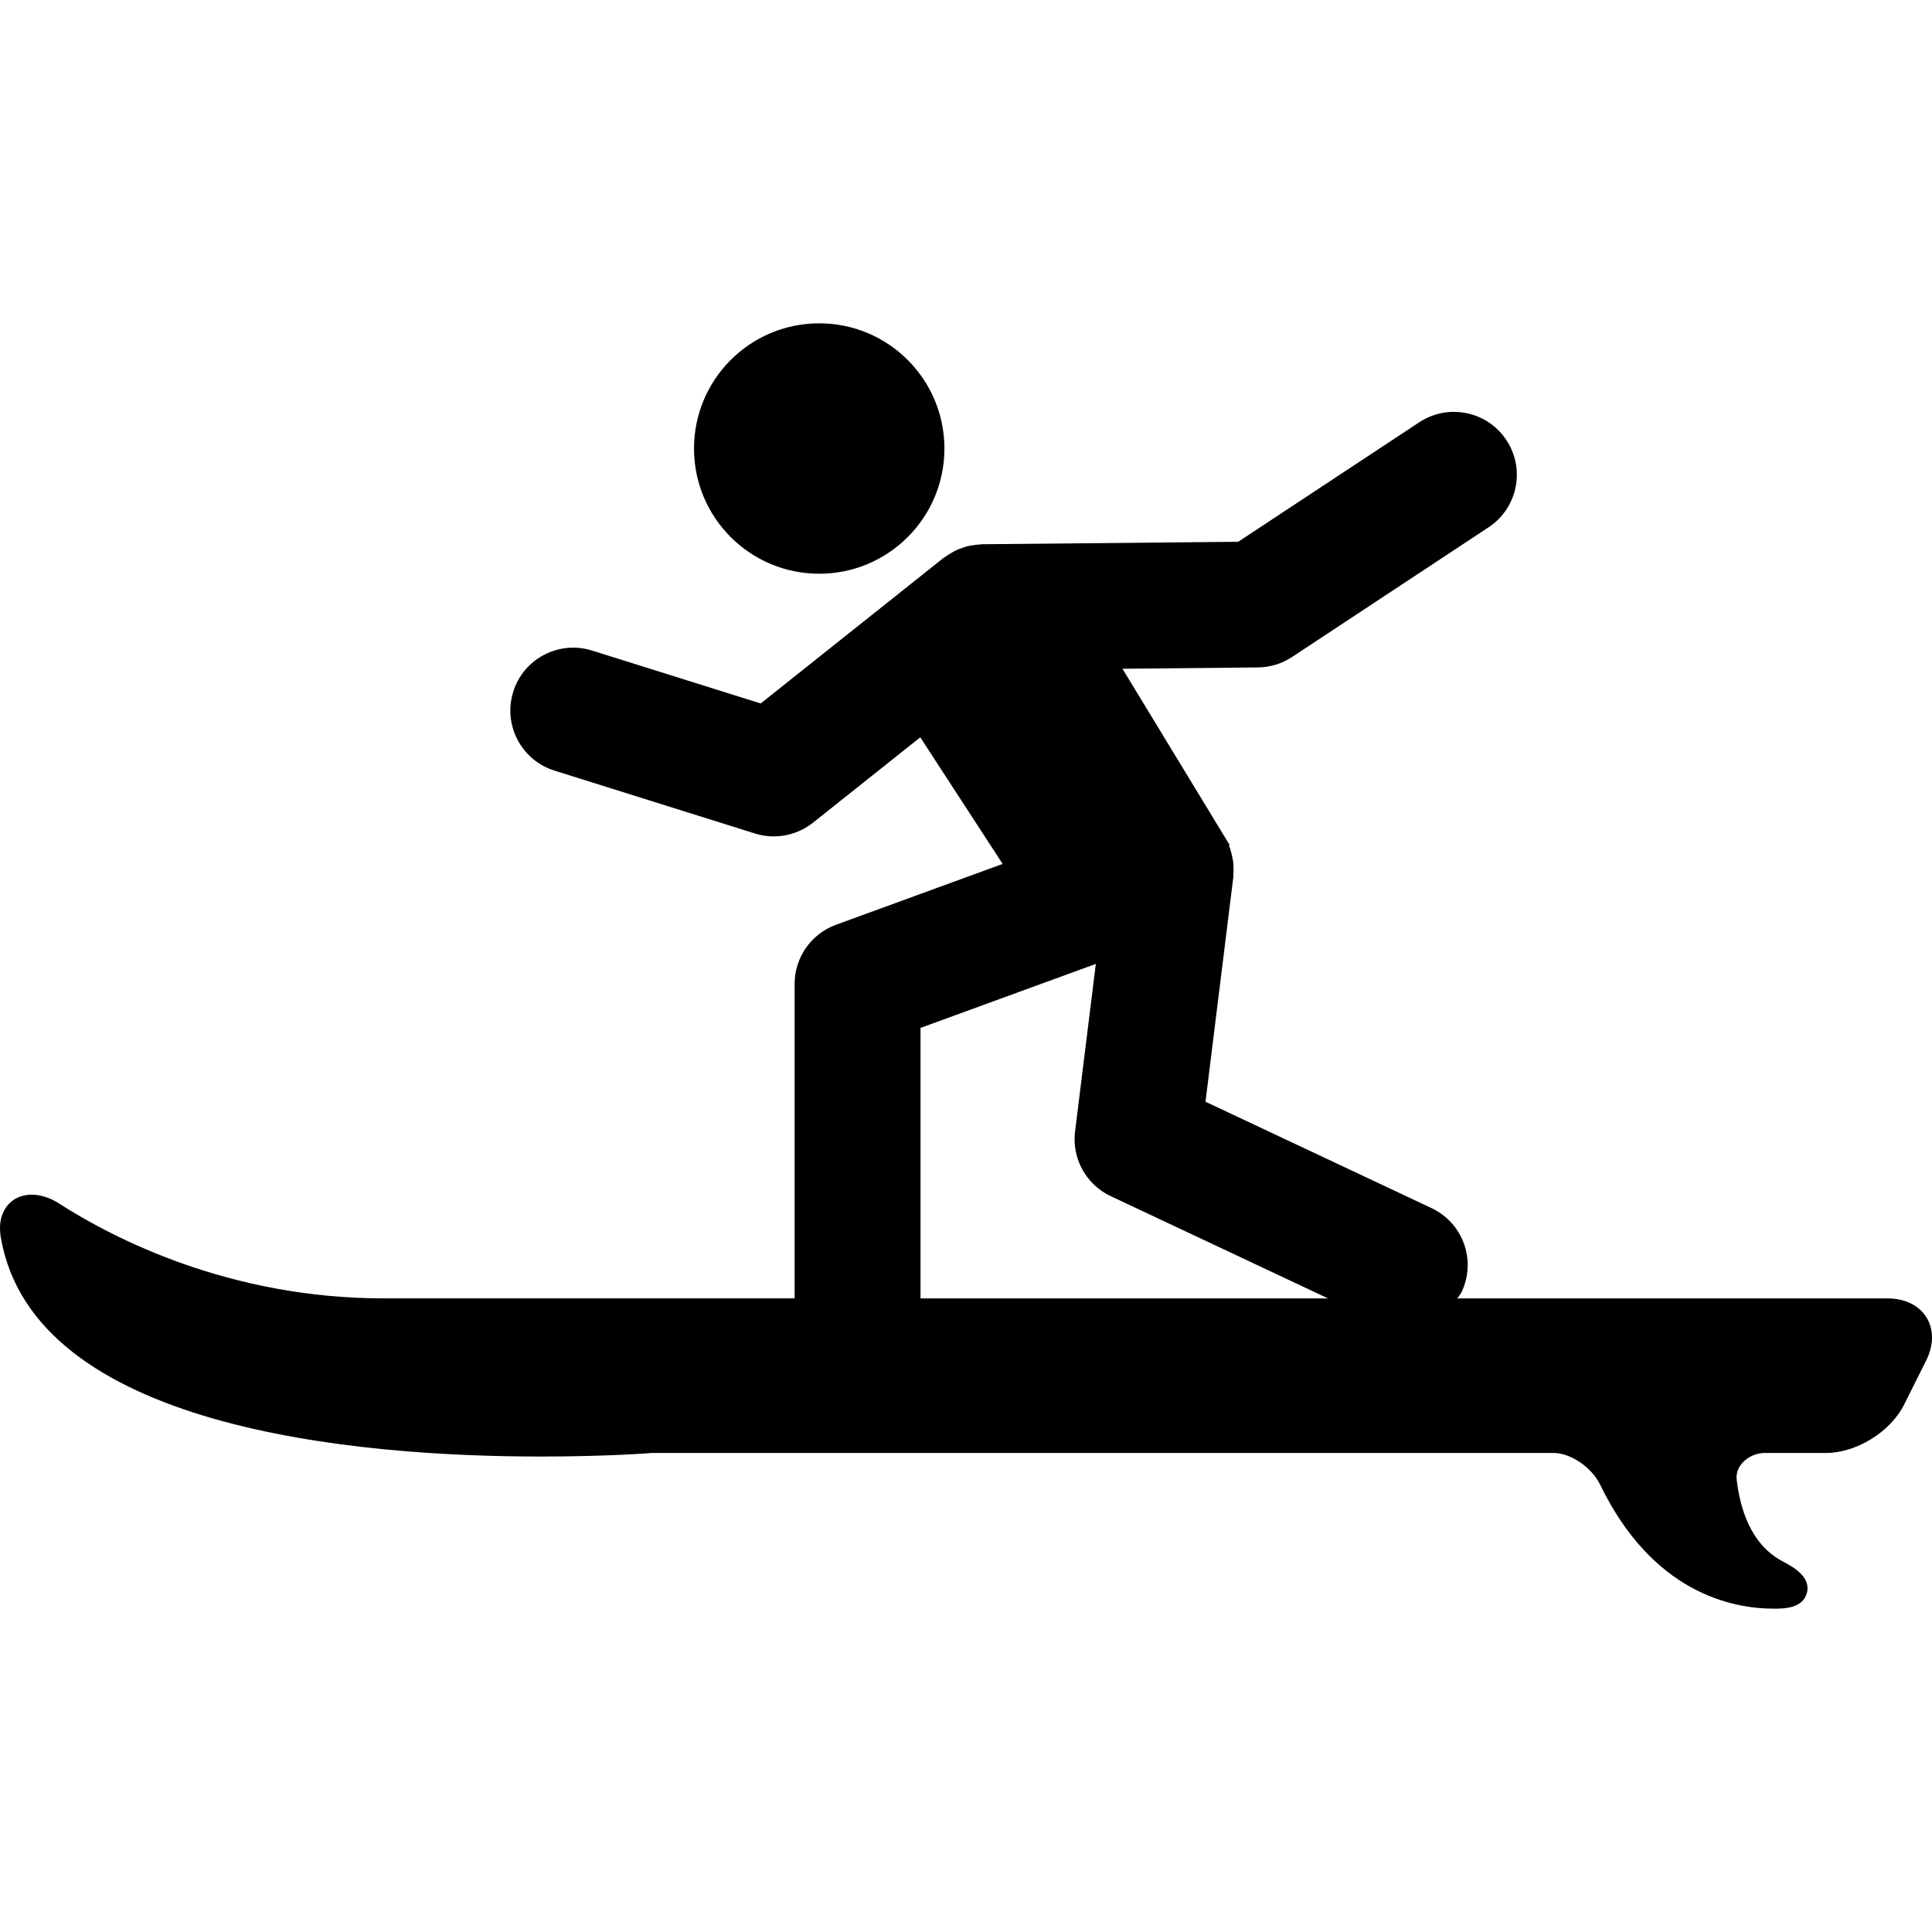 <?xml version="1.0" encoding="iso-8859-1"?>
<!-- Generator: Adobe Illustrator 16.0.0, SVG Export Plug-In . SVG Version: 6.00 Build 0)  -->
<!DOCTYPE svg PUBLIC "-//W3C//DTD SVG 1.1//EN" "http://www.w3.org/Graphics/SVG/1.1/DTD/svg11.dtd">
<svg version="1.1" id="Capa_1" xmlns="http://www.w3.org/2000/svg" xmlns:xlink="http://www.w3.org/1999/xlink" x="0px" y="0px"
	 width="587.425px" height="587.425px" viewBox="0 0 587.425 587.425" style="enable-background:new 0 0 587.425 587.425;"
	 xml:space="preserve">
<g>
	<g>
		<circle cx="249.083" cy="136.376" r="38.068"/>
		<path d="M585.75,400.559c-2.276-3.672-6.579-5.775-11.8-5.775H443.097c0.43-0.679,0.976-1.263,1.329-2.008
			c4.504-9.562,0.392-20.952-9.161-25.446l-68.735-32.35l8.453-68.238c0.029-0.21-0.009-0.401,0.01-0.603
			c0.076-0.727,0.076-1.443,0.058-2.18c-0.01-0.574-0.02-1.139-0.086-1.702c-0.067-0.612-0.201-1.225-0.325-1.836
			c-0.144-0.66-0.287-1.311-0.497-1.941c-0.077-0.22-0.096-0.44-0.173-0.65c-0.095-0.268-0.248-0.487-0.363-0.746l0.325-0.058
			l-32.646-53.693l41.205-0.402c3.682-0.038,7.277-1.138,10.347-3.165l59.766-39.445c8.816-5.824,11.245-17.681,5.422-26.498
			c-5.795-8.807-17.69-11.246-26.498-5.432l-55.061,36.337l-77.839,0.746c-0.21,0-0.411,0.057-0.621,0.067
			c-0.688,0.028-1.367,0.124-2.056,0.229c-0.584,0.086-1.147,0.163-1.712,0.296c-0.612,0.153-1.195,0.363-1.788,0.574
			c-0.602,0.21-1.205,0.42-1.769,0.688c-0.516,0.239-1.004,0.545-1.501,0.832c-0.603,0.354-1.195,0.708-1.76,1.128
			c-0.172,0.124-0.354,0.201-0.526,0.334l-55.606,44.265l-51.265-16.084c-10.06-3.165-20.827,2.429-23.973,12.527
			c-3.165,10.079,2.448,20.808,12.527,23.973l60.961,19.125c1.875,0.593,3.806,0.879,5.728,0.879c4.265,0,8.482-1.434,11.915-4.159
			l32.627-25.972l25.044,38.498l-50.671,18.504c-7.545,2.754-12.575,9.936-12.575,17.968v95.625H116.7
			c-46.818,0-81.989-18.092-98.8-28.879c-5.843-3.768-12.221-3.442-15.548,0.536c-1.435,1.711-2.974,4.81-2.094,9.878
			c10.012,57.91,107.243,66.555,164.312,66.555c20.023,0,33.526-1.062,33.708-1.09h274.042c5.25,0,11.647,4.36,14.238,9.716
			c15.903,32.732,39.905,37.628,52.795,37.628h0.028c2.859,0,8.817,0,10.021-4.849c1.234-4.963-4.398-7.946-7.43-9.553
			c-9.792-5.163-12.977-16.371-13.933-24.853c-0.258-2.305,0.804-4.026,1.74-5.078c1.692-1.884,4.246-3.012,6.838-3.012h18.599
			c9.189,0,19.612-6.436,23.705-14.659l6.713-13.416C587.987,409.021,588.017,404.24,585.75,400.559z M279.884,312.536l53.301-19.46
			l-6.312,50.949c-1.014,8.205,3.356,16.142,10.834,19.66l66.087,31.098H279.884V312.536z"/>
	</g>
</g>
<g>
</g>
<g>
</g>
<g>
</g>
<g>
</g>
<g>
</g>
<g>
</g>
<g>
</g>
<g>
</g>
<g>
</g>
<g>
</g>
<g>
</g>
<g>
</g>
<g>
</g>
<g>
</g>
<g>
</g>
</svg>
